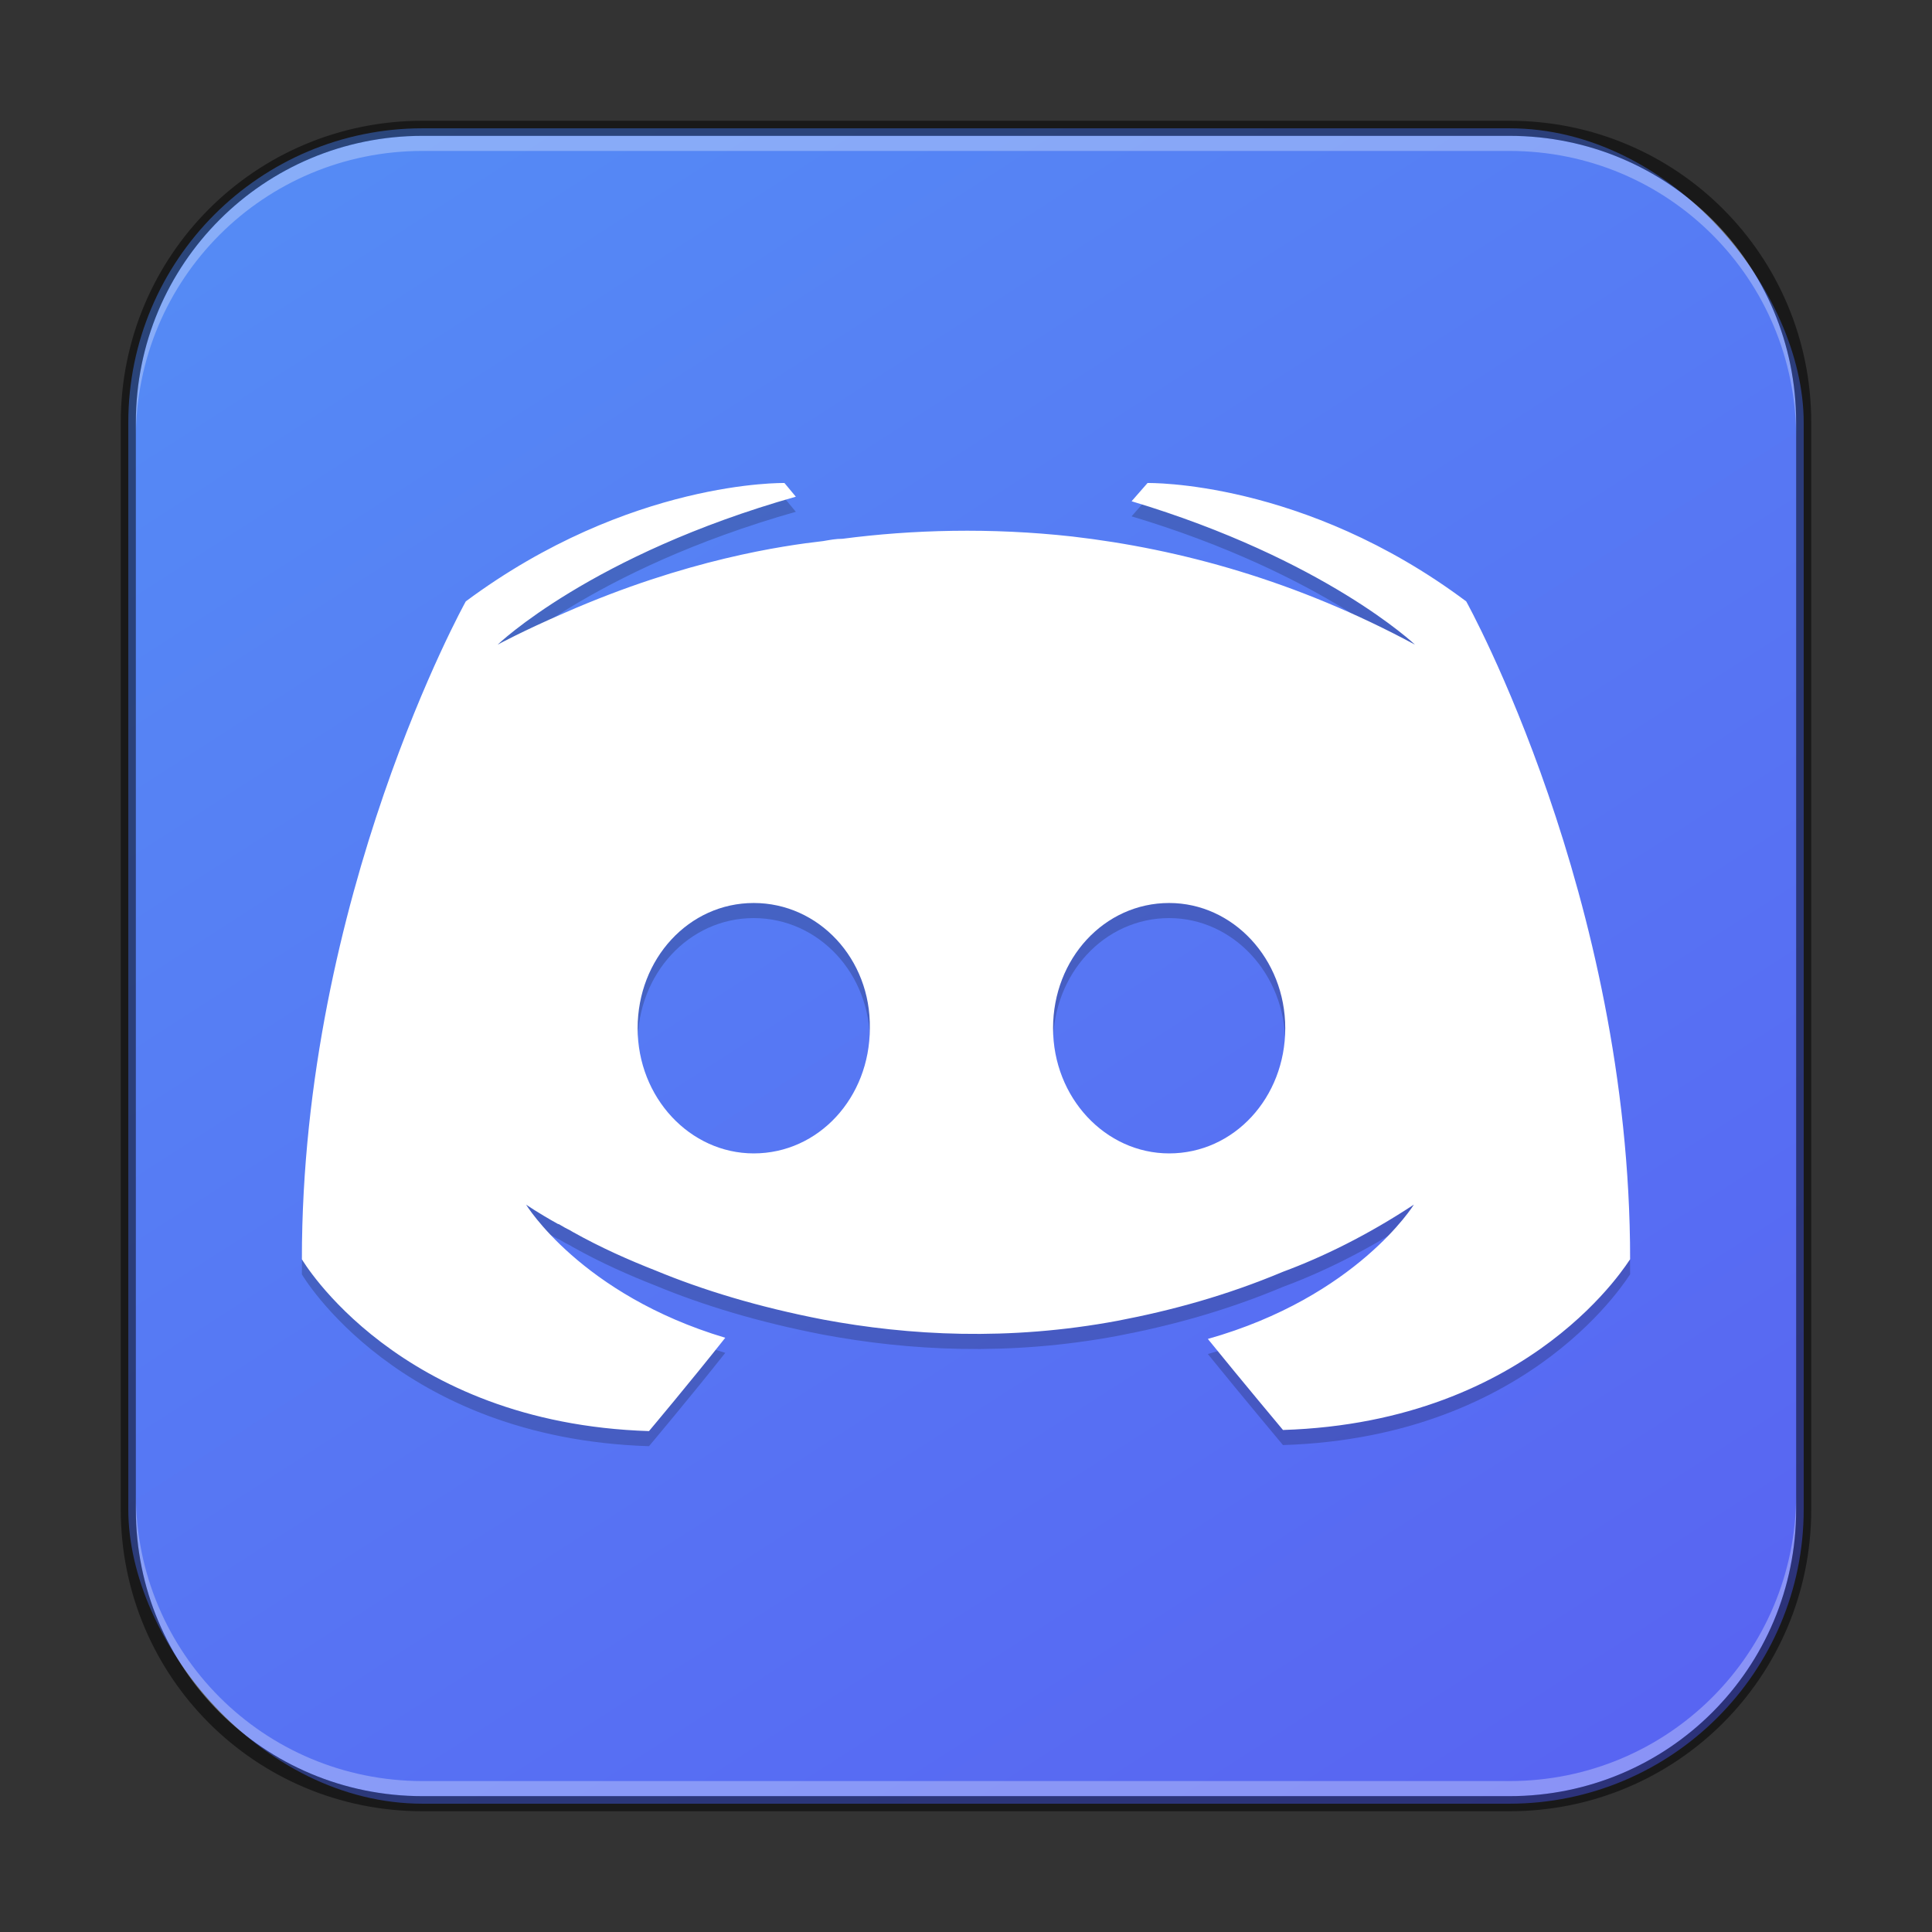 <?xml version="1.0" encoding="UTF-8" standalone="no"?>
<!-- Created with Inkscape (http://www.inkscape.org/) -->

<svg
   width="128"
   height="128"
   viewBox="0 0 128 128"
   version="1.1"
   id="svg5"
   sodipodi:docname="discord.svg"
   inkscape:version="1.2 (dc2aedaf03, 2022-05-15)"
   xmlns:inkscape="http://www.inkscape.org/namespaces/inkscape"
   xmlns:sodipodi="http://sodipodi.sourceforge.net/DTD/sodipodi-0.dtd"
   xmlns:xlink="http://www.w3.org/1999/xlink"
   xmlns="http://www.w3.org/2000/svg"
   xmlns:svg="http://www.w3.org/2000/svg">
  <rect x="0" y="0" width="128" height="128" fill="#333333" stroke="none"/>
  <sodipodi:namedview
     id="namedview7"
     pagecolor="#ffffff"
     bordercolor="#666666"
     borderopacity="1.0"
     inkscape:showpageshadow="2"
     inkscape:pageopacity="0.0"
     inkscape:pagecheckerboard="0"
     inkscape:deskcolor="#d1d1d1"
     inkscape:document-units="px"
     showgrid="false"
     inkscape:zoom="6.0625"
     inkscape:cx="63.917526"
     inkscape:cy="64"
     inkscape:window-width="1920"
     inkscape:window-height="991"
     inkscape:window-x="0"
     inkscape:window-y="0"
     inkscape:window-maximized="1"
     inkscape:current-layer="svg5" />
  <defs
     id="defs2">
    <linearGradient
       inkscape:collect="always"
       xlink:href="#linearGradient1316"
       id="linearGradient3525"
       x1="49.838"
       y1="59.748"
       x2="14.162"
       y2="4.252"
       gradientUnits="userSpaceOnUse"
       gradientTransform="matrix(2.018,0,0,2.018,-0.582,-0.582)" />
    <linearGradient
       inkscape:collect="always"
       id="linearGradient1316">
      <stop
         style="stop-color:#5865f2;stop-opacity:1;"
         offset="0"
         id="stop1312" />
      <stop
         style="stop-color:#558af5;stop-opacity:1;"
         offset="1"
         id="stop1314" />
    </linearGradient>
  </defs>
  <rect
     style="fill:url(#linearGradient3525);fill-opacity:1.0;stroke:none;stroke-width:2.018"
     id="rect184"
     width="111"
     height="111"
     x="8.5"
     y="8.5"
     ry="19.5" />
  <path
     d="m 51.972,33.001 0.754,0.906 c -13.573,3.846 -19.756,9.803 -19.756,9.803 0,0 1.658,-0.905 4.448,-2.112 8.068,-3.544 14.479,-4.448 17.118,-4.75 0.452,-0.076 0.829,-0.152 1.281,-0.152 4.6,-0.603 9.804,-0.753 15.233,-0.15 7.164,0.829 14.855,2.941 22.697,7.164 0,0 -5.957,-5.655 -18.776,-9.501 l 1.056,-1.208 c 0,0 10.331,-0.226 21.114,7.843 0,0 10.859,19.531 10.859,43.585 0,-0.075 -6.334,10.783 -22.999,11.311 0,0 -2.716,-3.242 -4.978,-6.032 9.878,-2.79 13.65,-8.899 13.65,-8.899 -3.092,2.036 -6.032,3.469 -8.672,4.449 -3.77,1.583 -7.39,2.564 -10.934,3.243 -7.239,1.357 -13.875,0.979 -19.531,-0.077 -4.298,-0.829 -7.994,-1.96 -11.086,-3.242 -1.734,-0.679 -3.619,-1.508 -5.504,-2.564 -0.226,-0.151 -0.453,-0.226 -0.679,-0.377 -0.151,-0.075 -0.226,-0.15 -0.302,-0.15 -1.357,-0.754 -2.111,-1.283 -2.111,-1.283 0,0 3.619,5.958 13.196,8.823 -2.262,2.865 -5.053,6.183 -5.053,6.183 C 26.334,95.287 20,84.429 20,84.429 20,60.374 30.859,40.843 30.859,40.843 c 10.859,-8.068 21.114,-7.843 21.114,-7.843 z m -2.035,27.825 c -4.298,0 -7.692,3.695 -7.692,8.295 0,4.6 3.47,8.295 7.692,8.295 4.298,0 7.691,-3.695 7.691,-8.295 0.075,-4.6 -3.393,-8.295 -7.691,-8.295 z m 27.523,0 c -4.298,0 -7.692,3.695 -7.692,8.295 0,4.6 3.47,8.295 7.692,8.295 4.298,0 7.691,-3.695 7.691,-8.295 0,-4.6 -3.468,-8.295 -7.691,-8.295 z"
     style="display:inline;opacity:0.2;fill:#000000;stroke-width:2;enable-background:new"
     id="path678" />
  <path
     d="m 51.972,32.001 0.754,0.906 c -13.573,3.846 -19.756,9.803 -19.756,9.803 0,0 1.658,-0.905 4.448,-2.112 8.068,-3.544 14.479,-4.448 17.118,-4.75 0.452,-0.076 0.829,-0.152 1.281,-0.152 4.6,-0.603 9.804,-0.753 15.233,-0.15 7.164,0.829 14.855,2.941 22.697,7.164 0,0 -5.957,-5.655 -18.776,-9.501 l 1.056,-1.208 c 0,0 10.331,-0.226 21.114,7.843 0,0 10.859,19.531 10.859,43.585 0,-0.075 -6.334,10.783 -22.999,11.311 0,0 -2.716,-3.242 -4.978,-6.032 9.878,-2.79 13.65,-8.899 13.65,-8.899 -3.092,2.036 -6.032,3.469 -8.672,4.449 -3.77,1.583 -7.39,2.564 -10.934,3.243 -7.239,1.357 -13.875,0.979 -19.531,-0.077 -4.298,-0.829 -7.994,-1.96 -11.086,-3.242 -1.734,-0.679 -3.619,-1.508 -5.504,-2.564 -0.226,-0.151 -0.453,-0.226 -0.679,-0.377 -0.151,-0.075 -0.226,-0.15 -0.302,-0.15 -1.357,-0.754 -2.111,-1.283 -2.111,-1.283 0,0 3.619,5.958 13.196,8.823 -2.262,2.865 -5.053,6.183 -5.053,6.183 C 26.334,94.287 20,83.429 20,83.429 c 0,-24.055 10.859,-43.585 10.859,-43.585 10.859,-8.068 21.114,-7.843 21.114,-7.843 z m -2.035,27.825 c -4.298,0 -7.692,3.695 -7.692,8.295 0,4.6 3.47,8.295 7.692,8.295 4.298,0 7.691,-3.695 7.691,-8.295 0.075,-4.6 -3.393,-8.295 -7.691,-8.295 z m 27.523,0 c -4.298,0 -7.692,3.695 -7.692,8.295 0,4.6 3.47,8.295 7.692,8.295 4.298,0 7.691,-3.695 7.691,-8.295 0,-4.6 -3.468,-8.295 -7.691,-8.295 z"
     style="display:inline;fill:#ffffff;stroke-width:2;enable-background:new"
     id="path492"
     sodipodi:nodetypes="cccccccccccccccccccccccccccccssscssssss" />
  <path
     id="rect441"
     style="opacity:0.3;fill:#ffffff"
     d="M 28,9 C 17.474,9 9,17.474 9,28 v 1 C 9,18.474 17.474,10 28,10 h 72 c 10.526,0 19,8.474 19,19 V 28 C 119,17.474 110.526,9 100,9 Z" />
  <path
     id="rect443"
     style="opacity:0.3;fill:#ffffff"
     d="m 9,99 v 1 c 0,10.526 8.474,19 19,19 h 72 c 10.526,0 19,-8.474 19,-19 v -1 c 0,10.526 -8.474,19 -19,19 H 28 C 17.474,118 9,109.526 9,99 Z" />
  <path
     id="rect899"
     style="fill:#000000;stroke:none;stroke-width:2;opacity:0.5"
     d="M 28,8 C 16.92,8 8,16.92 8,28 v 72 c 0,11.08 8.92,20 20,20 h 72 c 11.08,0 20,-8.92 20,-20 V 28 C 120,16.92 111.08,8 100,8 Z m 0,1 h 72 c 10.526,0 19,8.474 19,19 v 72 c 0,10.526 -8.474,19 -19,19 H 28 C 17.474,119 9,110.526 9,100 V 28 C 9,17.474 17.474,9 28,9 Z" />
</svg>
